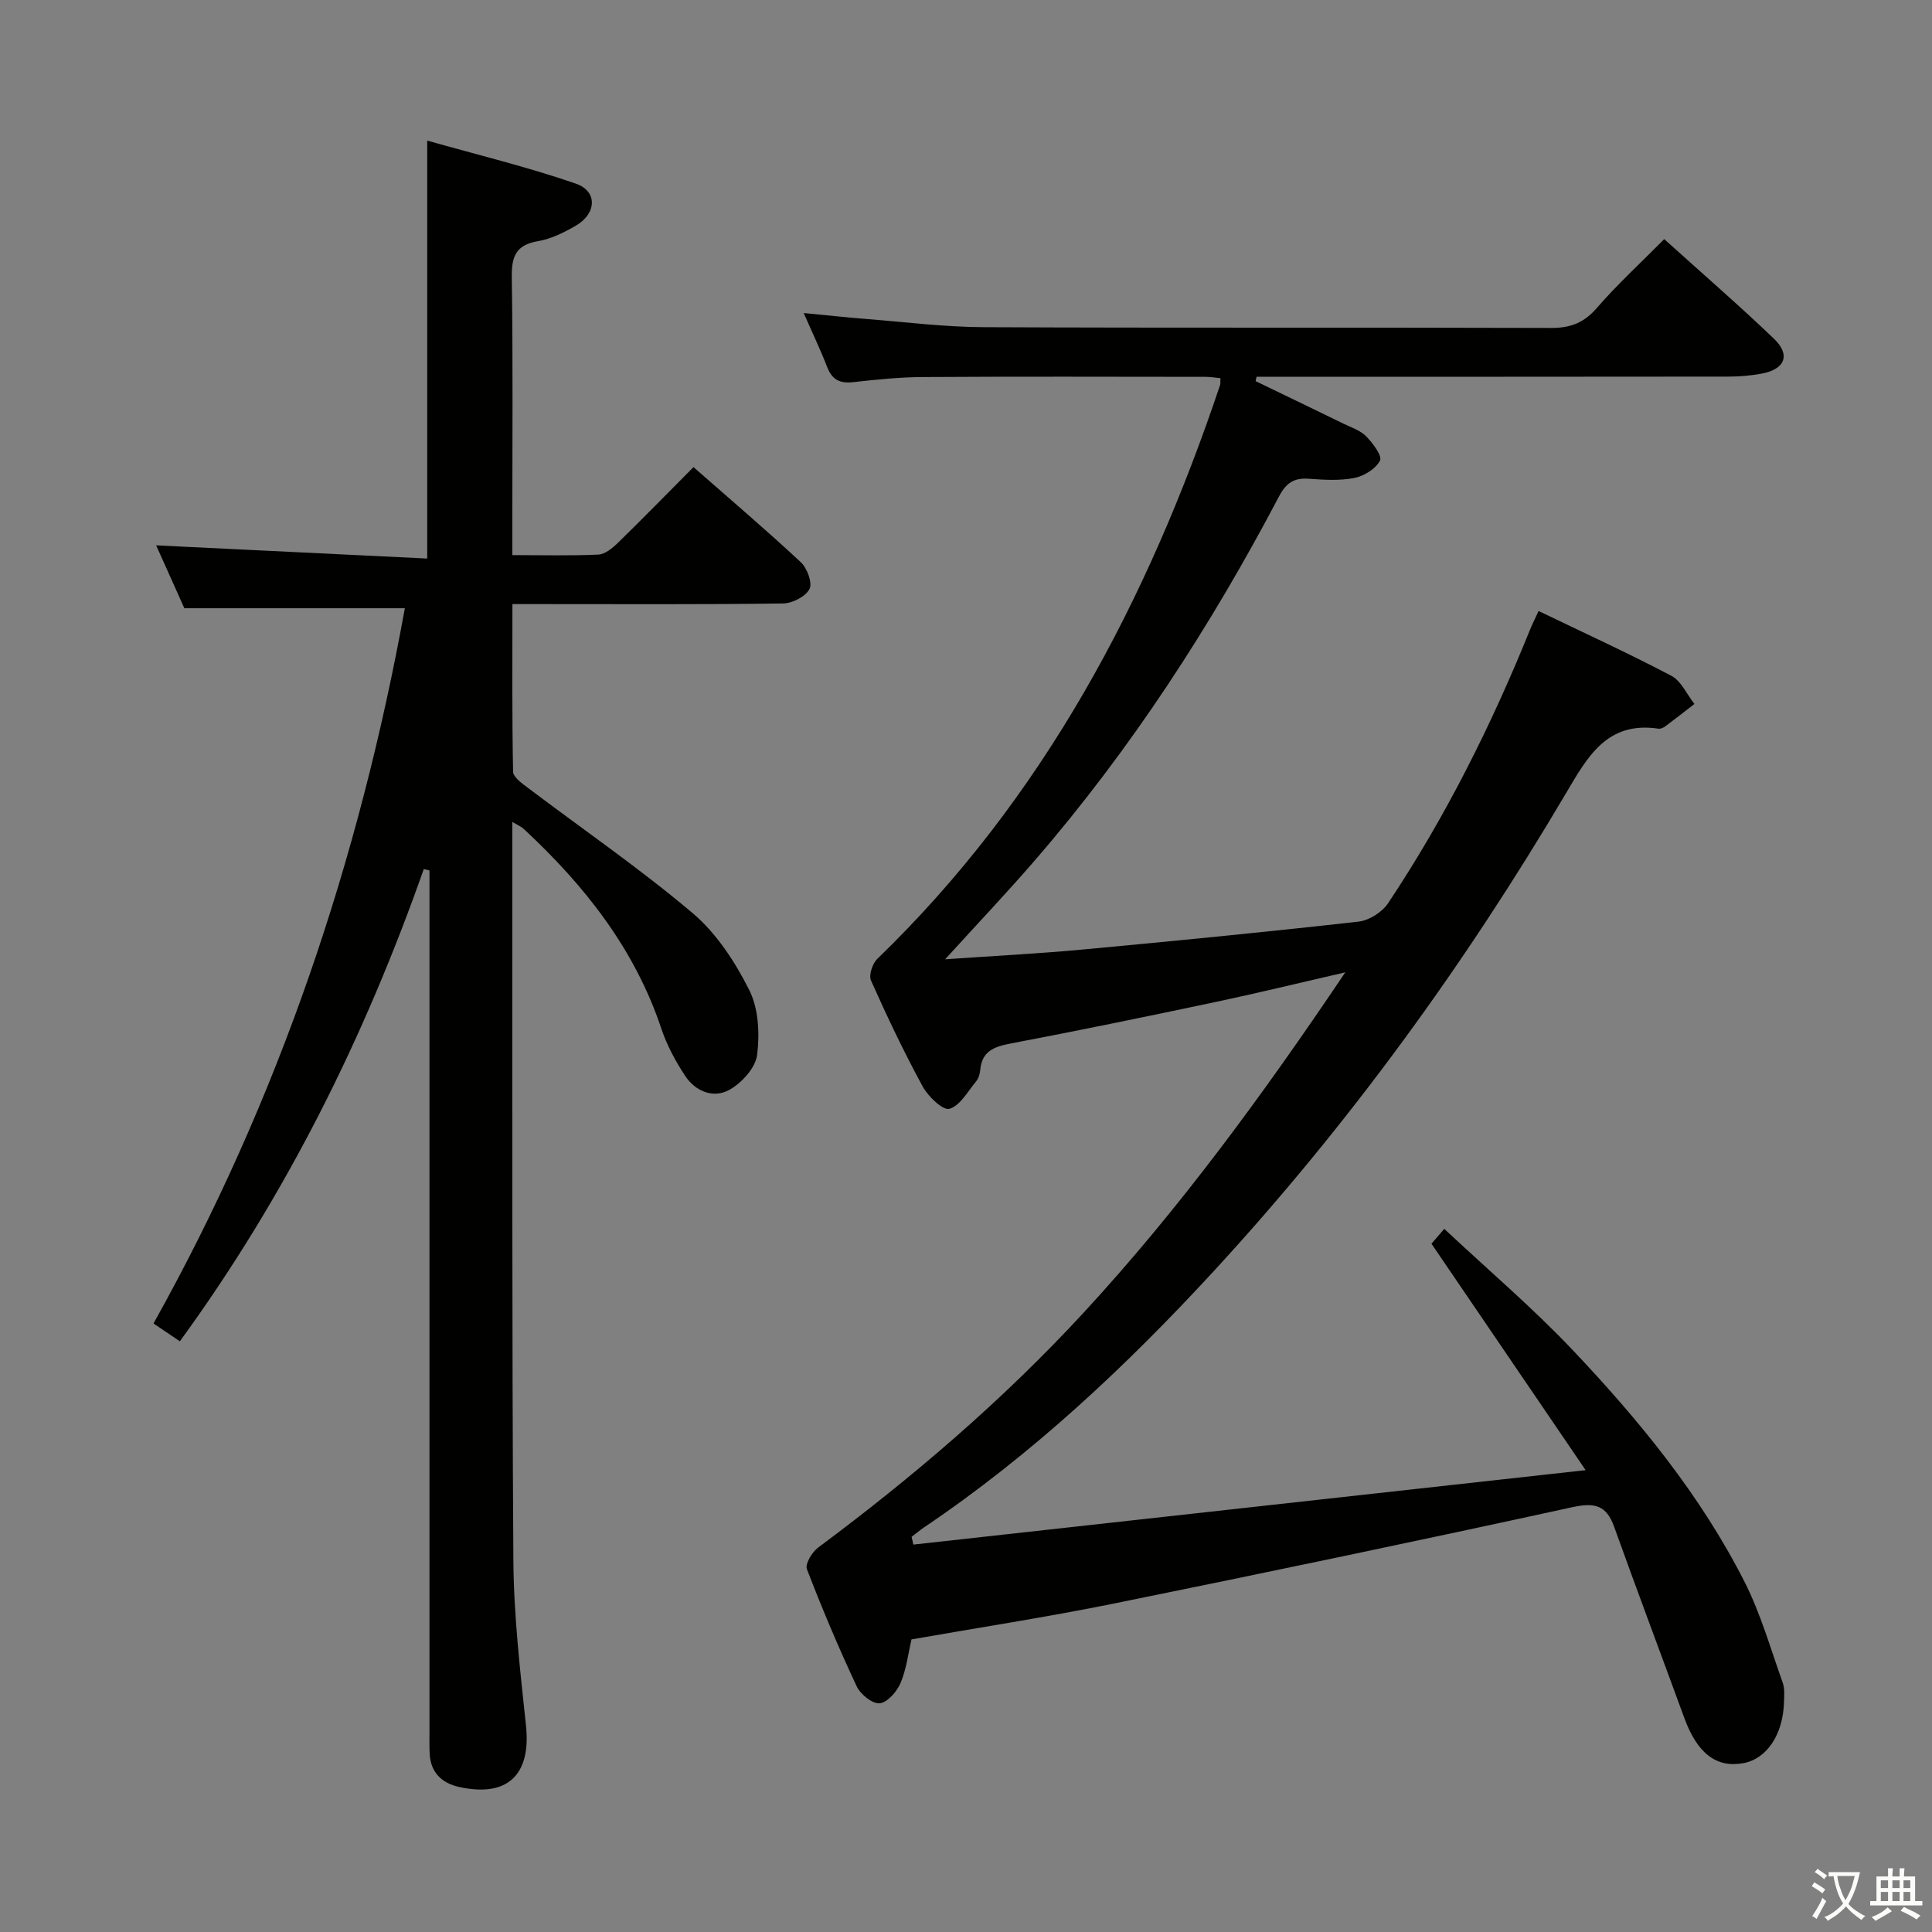 <svg enable-background="new 0 0 400 400" viewBox="0 0 400 400" xmlns="http://www.w3.org/2000/svg"><rect x="0" y="0" width="400" height="400" fill="#808080" stroke="none"/><path d="m377.9 391.2c-.2.3-.4.5-.6.8-.7-.6-1.4-1-2.2-1.5.2-.3.4-.5.5-.8.6.4 1.4.8 2.3 1.5zm-1.8 6.1c-.2-.2-.5-.4-.9-.6.4-.6.8-1.2 1.2-1.9s.7-1.3.9-1.9c.3.3.5.5.8.7-.7 1.3-1.4 2.6-2 3.7zm2.2-9c-.3.3-.5.5-.6.8-.6-.6-1.3-1.1-2-1.5.3-.3.5-.5.6-.7.6.5 1.3.9 2 1.4zm.3.2v-.9h2 4.5c-.3 1.3-.6 2.5-1 3.6s-.9 2.1-1.4 3c.4.5 1 1 1.6 1.4s1.2.8 1.9 1.1c-.3.2-.5.4-.8.8-.4-.3-1-.7-1.6-1.2s-1.2-1.1-1.6-1.6c-.5.6-1.1 1.1-1.7 1.6s-1.4.9-2.1 1.4c-.1-.3-.3-.5-.7-.8.6-.2 1.2-.5 1.9-1s1.4-1.1 2-1.8c-.5-.8-.9-1.6-1.2-2.5s-.6-2-.8-3.2c-.4.1-.7.1-1 .1zm2.5 2.7c.3 1 .7 1.7 1 2.2.3-.5.6-1.1 1-2s.6-1.9.9-3h-3.2-.4c.1.9.3 1.8.7 2.8z" fill="#fbfcfa"/><path d="m396.5 388.5v1.5 3.6h1.5v.9c-.4 0-1 0-1.7 0h-7.9c-.5 0-.9 0-1.2 0v-.9h1.3v-3.5c0-.7 0-1.2 0-1.6h2.4c0-.8 0-1.4 0-1.7h1c0 .3-.1.8-.1 1.7h1.5c0-.8 0-1.4 0-1.7h1c0 .3-.1.9-.1 1.7zm-8.2 9.2c-.2-.3-.5-.5-.8-.8.8-.3 1.4-.6 1.9-.9s1-.7 1.4-1.1c.3.3.6.5.9.8-1.6 1-2.8 1.6-3.4 2zm2.6-6.8v-1.6h-1.5v1.6zm0 2.7v-1.9h-1.5v1.9zm2.4-2.7v-1.6h-1.5v1.6zm0 2.7v-1.9h-1.5v1.9zm.2 2 .7-.8c.4.2.9.5 1.6.8s1.3.7 1.8 1c-.3.3-.5.5-.8.8-.4-.3-1.5-1-3.3-1.8zm2-4.7v-1.6h-1.4v1.6zm0 2.7v-1.9h-1.4v1.9z" fill="#fbfcfa"/><g fill="#010100"><path d="m189.1 319.79c45.89-5.08 91.79-10.16 139.19-15.41-11.19-16.43-21.46-31.52-31.92-46.88 1.06-1.24 2.2-2.56 2.65-3.08 9.06 8.49 18.31 16.35 26.61 25.12 13.76 14.53 26.46 30.02 35.57 47.98 3.34 6.6 5.39 13.86 7.89 20.86.43 1.2.31 2.64.27 3.97-.17 6.73-3.54 11.79-8.4 12.69-5.59 1.04-9.55-2.02-12.22-9.3-4.84-13.22-9.79-26.39-14.55-39.64-1.61-4.49-4.04-5.06-8.67-4.05-31.6 6.9-63.27 13.53-94.97 19.96-13.82 2.8-27.77 4.94-41.83 7.41-.72 3.06-1.07 6.25-2.29 9.07-.76 1.77-2.73 4.02-4.32 4.16-1.51.13-3.97-1.86-4.74-3.51-3.73-7.96-7.16-16.07-10.31-24.27-.41-1.07 1.06-3.52 2.31-4.45 19.69-14.65 38.28-30.55 54.93-48.59 19.9-21.56 37.17-45.17 54.23-70.52-9.66 2.22-18.21 4.31-26.81 6.13-14.12 2.99-28.26 5.9-42.44 8.6-3.46.66-6.01 1.58-6.34 5.53-.07.8-.35 1.72-.85 2.32-1.73 2.08-3.32 5.05-5.53 5.68-1.34.38-4.4-2.56-5.53-4.63-3.89-7.14-7.39-14.51-10.7-21.94-.5-1.11.31-3.52 1.32-4.49 34.35-33.21 55.93-74.03 70.95-118.78.1-.3.04-.65.08-1.43-1.03-.1-2.09-.28-3.15-.28-19.5-.02-39-.08-58.49.04-4.81.03-9.63.53-14.41 1.06-2.74.31-4.36-.5-5.37-3.12-1.36-3.52-3-6.94-4.86-11.19 4.83.46 8.87.91 12.93 1.23 8.11.63 16.23 1.67 24.35 1.7 39.16.18 78.32.03 117.48.16 3.99.01 6.79-1.07 9.45-4.14 4.24-4.89 9.05-9.3 13.95-14.25 7.73 6.98 15.39 13.61 22.7 20.6 3.5 3.34 2.34 6.32-2.46 7.23-2.27.43-4.61.63-6.91.63-31 .04-61.99.03-92.99.03-1.58 0-3.16 0-4.74 0-.07.3-.13.61-.2.91 6.05 2.92 12.1 5.83 18.14 8.78 1.64.8 3.54 1.41 4.76 2.66 1.37 1.39 3.35 4.04 2.85 5.01-.87 1.71-3.3 3.2-5.31 3.6-3.05.6-6.32.38-9.46.16-3.07-.22-4.68.89-6.15 3.69-14.15 26.88-30.6 52.25-50.49 75.27-5.82 6.74-11.96 13.2-18.62 20.53 10.17-.71 19.39-1.17 28.57-2.03 19.03-1.77 38.05-3.63 57.04-5.77 2.19-.25 4.88-1.97 6.11-3.82 11.84-17.78 21.36-36.79 29.36-56.58.49-1.21 1.08-2.37 1.79-3.91 9.33 4.5 18.54 8.71 27.49 13.42 2.05 1.08 3.2 3.84 4.77 5.83-2 1.55-3.99 3.11-6.02 4.62-.38.28-.95.56-1.38.5-10.75-1.63-14.77 5.89-19.27 13.5-20.88 35.35-44.9 68.44-72.73 98.68-18.21 19.78-37.72 38.09-60.08 53.17-.9.6-1.73 1.31-2.59 1.96.11.54.24 1.07.36 1.61z"/><path d="m87.74 179.93c-12.26 34.83-28.5 67.58-50.5 97.77-1.77-1.2-3.39-2.29-5.46-3.69 25.97-46.44 42.6-96.03 52.04-148.08-15.02 0-29.85 0-45.65 0-1.68-3.74-3.82-8.52-5.84-13.02 18.65.91 37.24 1.81 56.12 2.73 0-29.11 0-57.14 0-86.53 10.38 2.94 20.74 5.44 30.77 8.91 4.55 1.57 4.31 6.22-.03 8.72-2.43 1.4-5.09 2.73-7.81 3.19-4.65.79-5.49 3.25-5.42 7.57.26 17.16.11 34.32.11 51.49v5.94c6.25 0 12.04.16 17.81-.11 1.39-.07 2.93-1.34 4.04-2.42 5.23-5.1 10.33-10.33 15.66-15.69 7.57 6.65 15.05 13.01 22.22 19.69 1.31 1.23 2.45 4.31 1.8 5.55-.82 1.57-3.55 2.96-5.48 2.99-16.66.23-33.32.13-49.99.13-1.8 0-3.61 0-6.04 0 0 11.83-.09 23.27.14 34.69.02 1.15 1.87 2.45 3.09 3.37 11.39 8.61 23.2 16.72 34.09 25.93 4.92 4.16 8.78 10.08 11.71 15.91 1.94 3.85 2.19 9.06 1.63 13.46-.34 2.67-3.2 5.8-5.76 7.22-3.31 1.83-7.03.3-9.16-2.94-1.98-3.01-3.75-6.29-4.89-9.69-5.53-16.6-15.96-29.76-28.56-41.45-.44-.41-1.05-.65-2.32-1.4v5.36c.04 49.15-.09 98.31.23 147.46.07 11.44 1.41 22.89 2.61 34.29 1.07 10.14-3.78 14.91-13.82 12.7-3.57-.79-5.91-2.96-6.12-6.86-.08-1.5-.04-3-.04-4.5 0-57.65 0-115.3 0-172.96 0-1.81 0-3.63 0-5.44-.38-.1-.78-.19-1.18-.29z"/></g></svg>